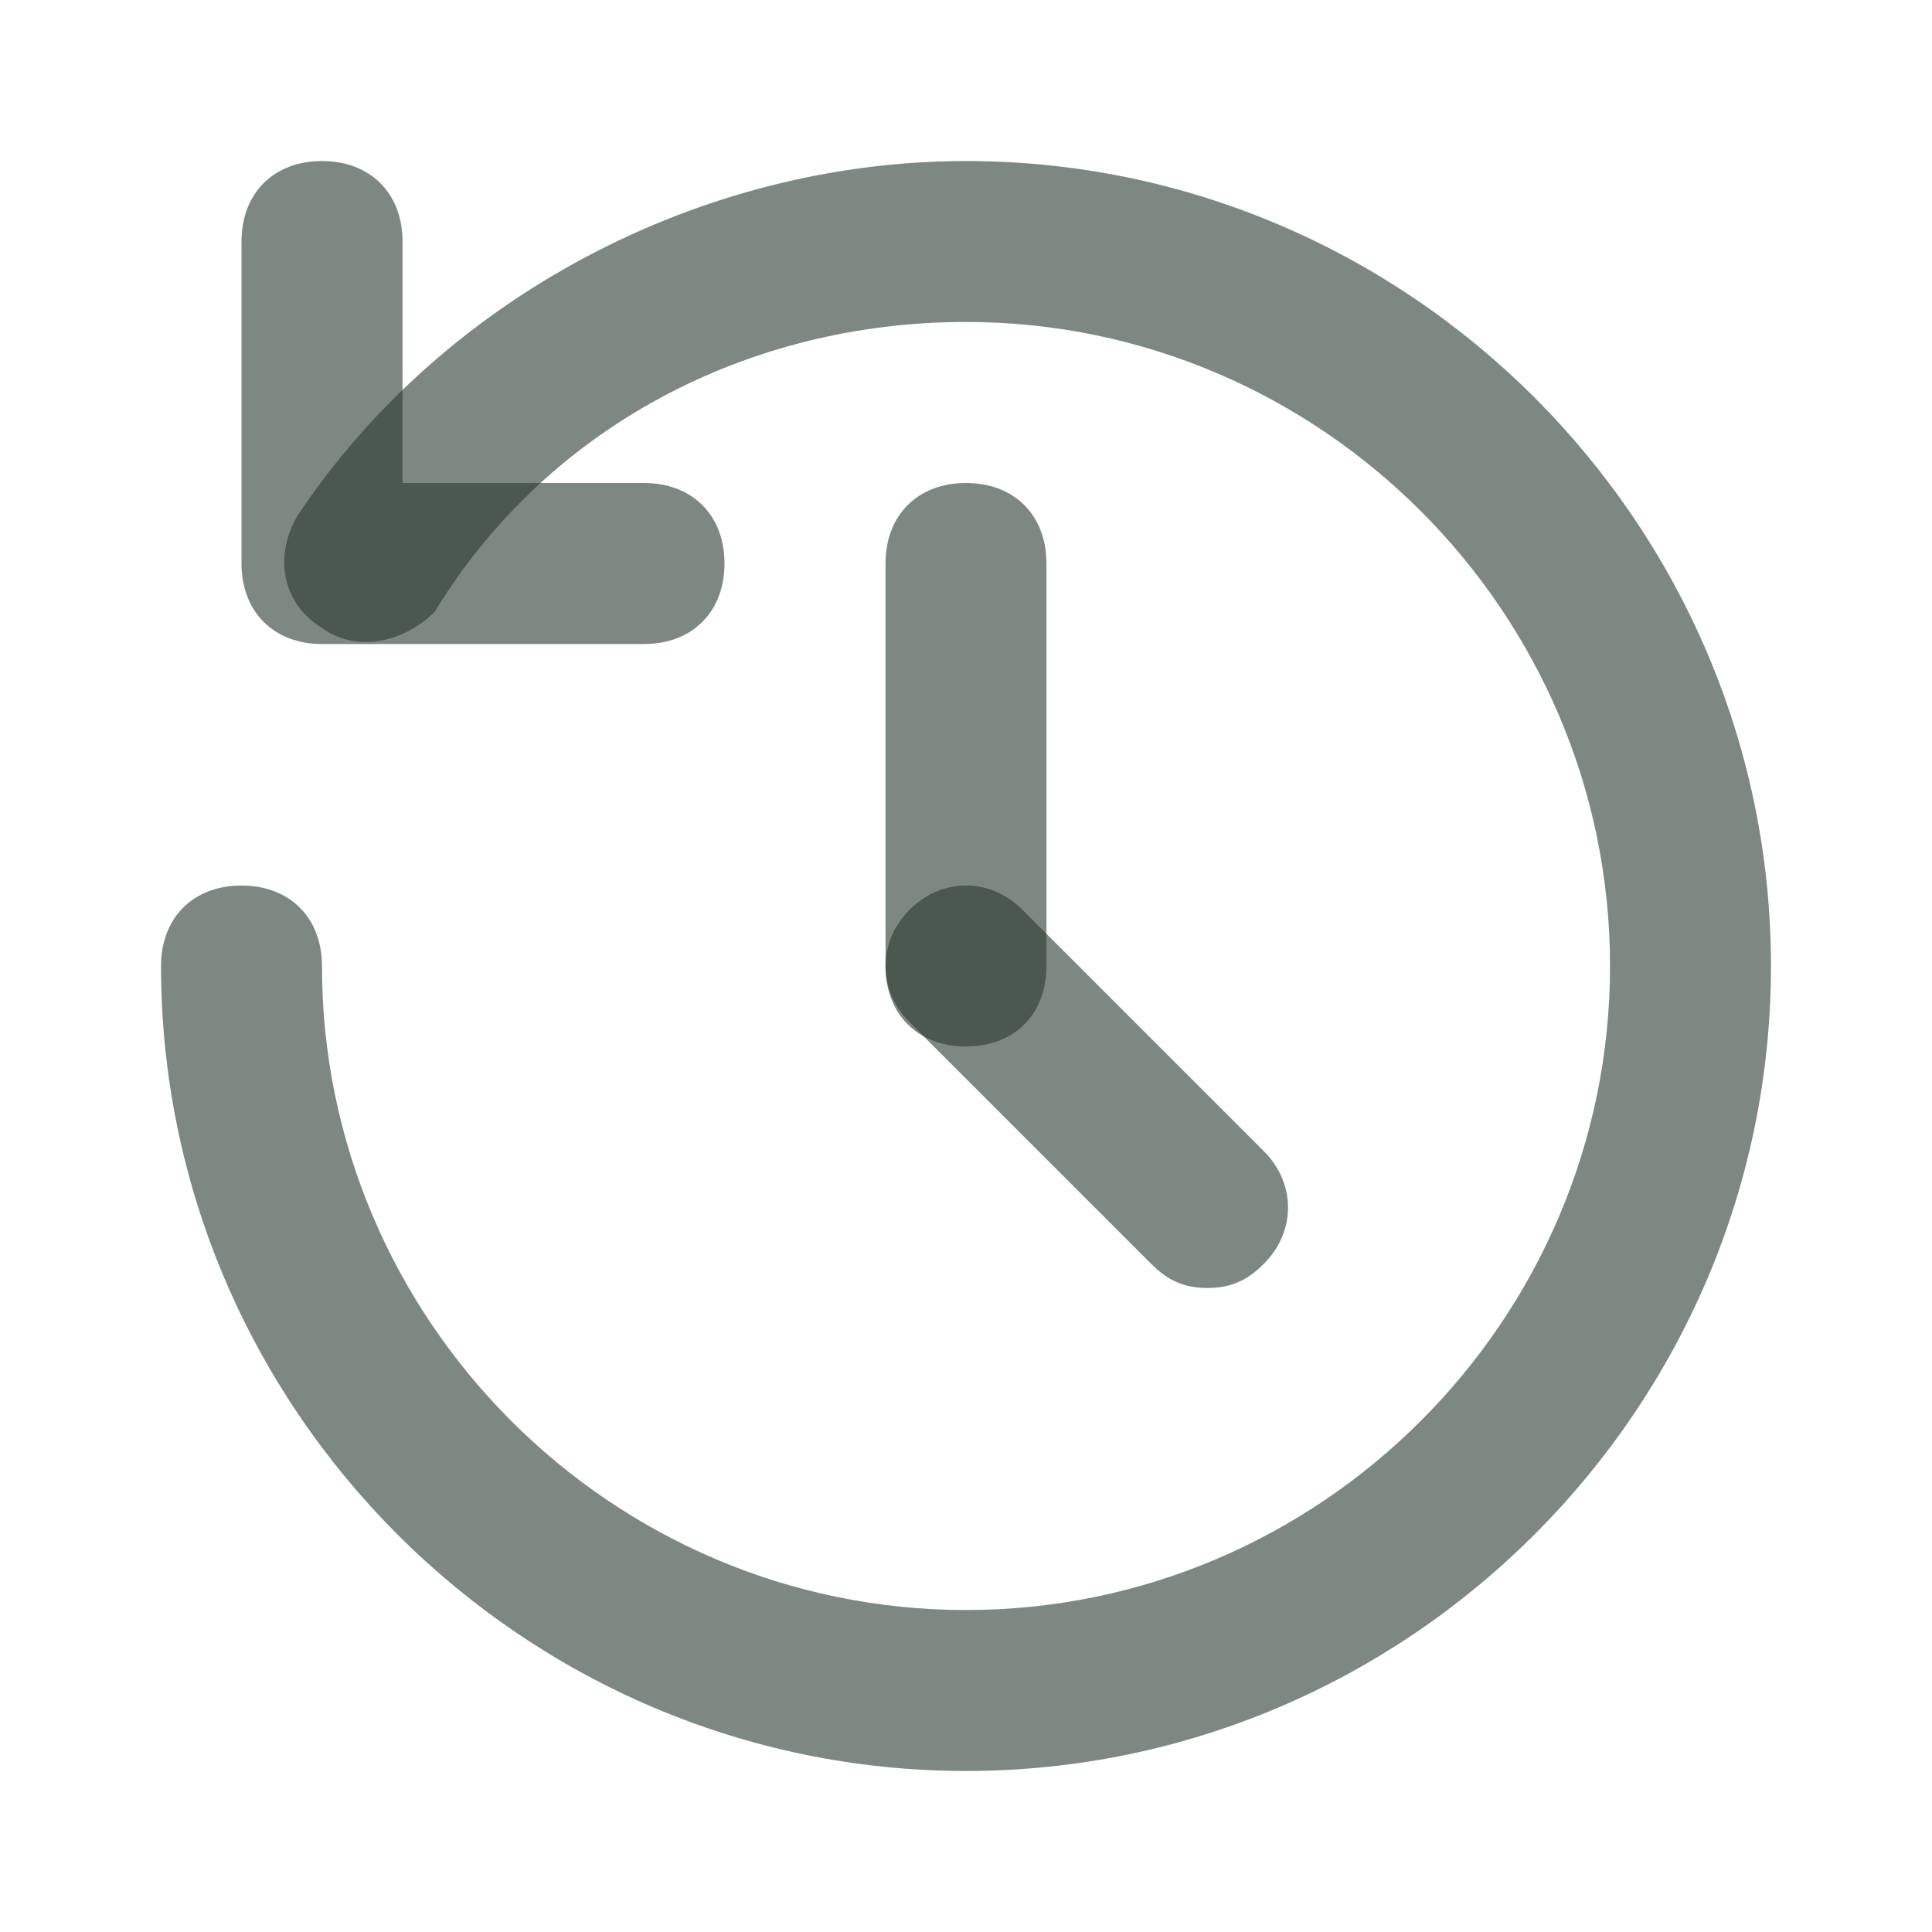 <svg width="20" height="20" viewBox="0 0 20 20" fill="none" xmlns="http://www.w3.org/2000/svg">
<path d="M10 18.333C5.417 18.333 1.667 14.583 1.667 10C1.667 9.5 2 9.167 2.5 9.167C3 9.167 3.333 9.5 3.333 10C3.333 13.667 6.333 16.667 10 16.667C13.667 16.667 16.667 13.667 16.667 10C16.667 6.333 13.667 3.333 10 3.333C7.75 3.333 5.667 4.417 4.5 6.333C4.167 6.667 3.667 6.75 3.333 6.5C2.917 6.25 2.833 5.75 3.083 5.333C4.583 3.083 7.25 1.667 10 1.667C14.583 1.667 18.333 5.417 18.333 10C18.333 14.583 14.583 18.333 10 18.333Z" fill="#293A30" fill-opacity="0.6"/>
<path d="M10 10.833C9.5 10.833 9.167 10.5 9.167 10V5.833C9.167 5.333 9.5 5 10 5C10.5 5 10.833 5.333 10.833 5.833V10C10.833 10.5 10.5 10.833 10 10.833Z" fill="#293A30" fill-opacity="0.6"/>
<path d="M12.5 13.333C12.25 13.333 12.083 13.25 11.917 13.083L9.417 10.583C9.083 10.25 9.083 9.75 9.417 9.417C9.75 9.083 10.25 9.083 10.583 9.417L13.083 11.917C13.417 12.25 13.417 12.75 13.083 13.083C12.917 13.25 12.75 13.333 12.5 13.333Z" fill="#293A30" fill-opacity="0.6"/>
<path d="M6.667 6.667H3.333C2.833 6.667 2.5 6.333 2.5 5.833V2.5C2.5 2 2.833 1.667 3.333 1.667C3.833 1.667 4.167 2 4.167 2.5V5H6.667C7.167 5 7.5 5.333 7.5 5.833C7.5 6.333 7.167 6.667 6.667 6.667Z" fill="#293A30" fill-opacity="0.6"/>
</svg>
